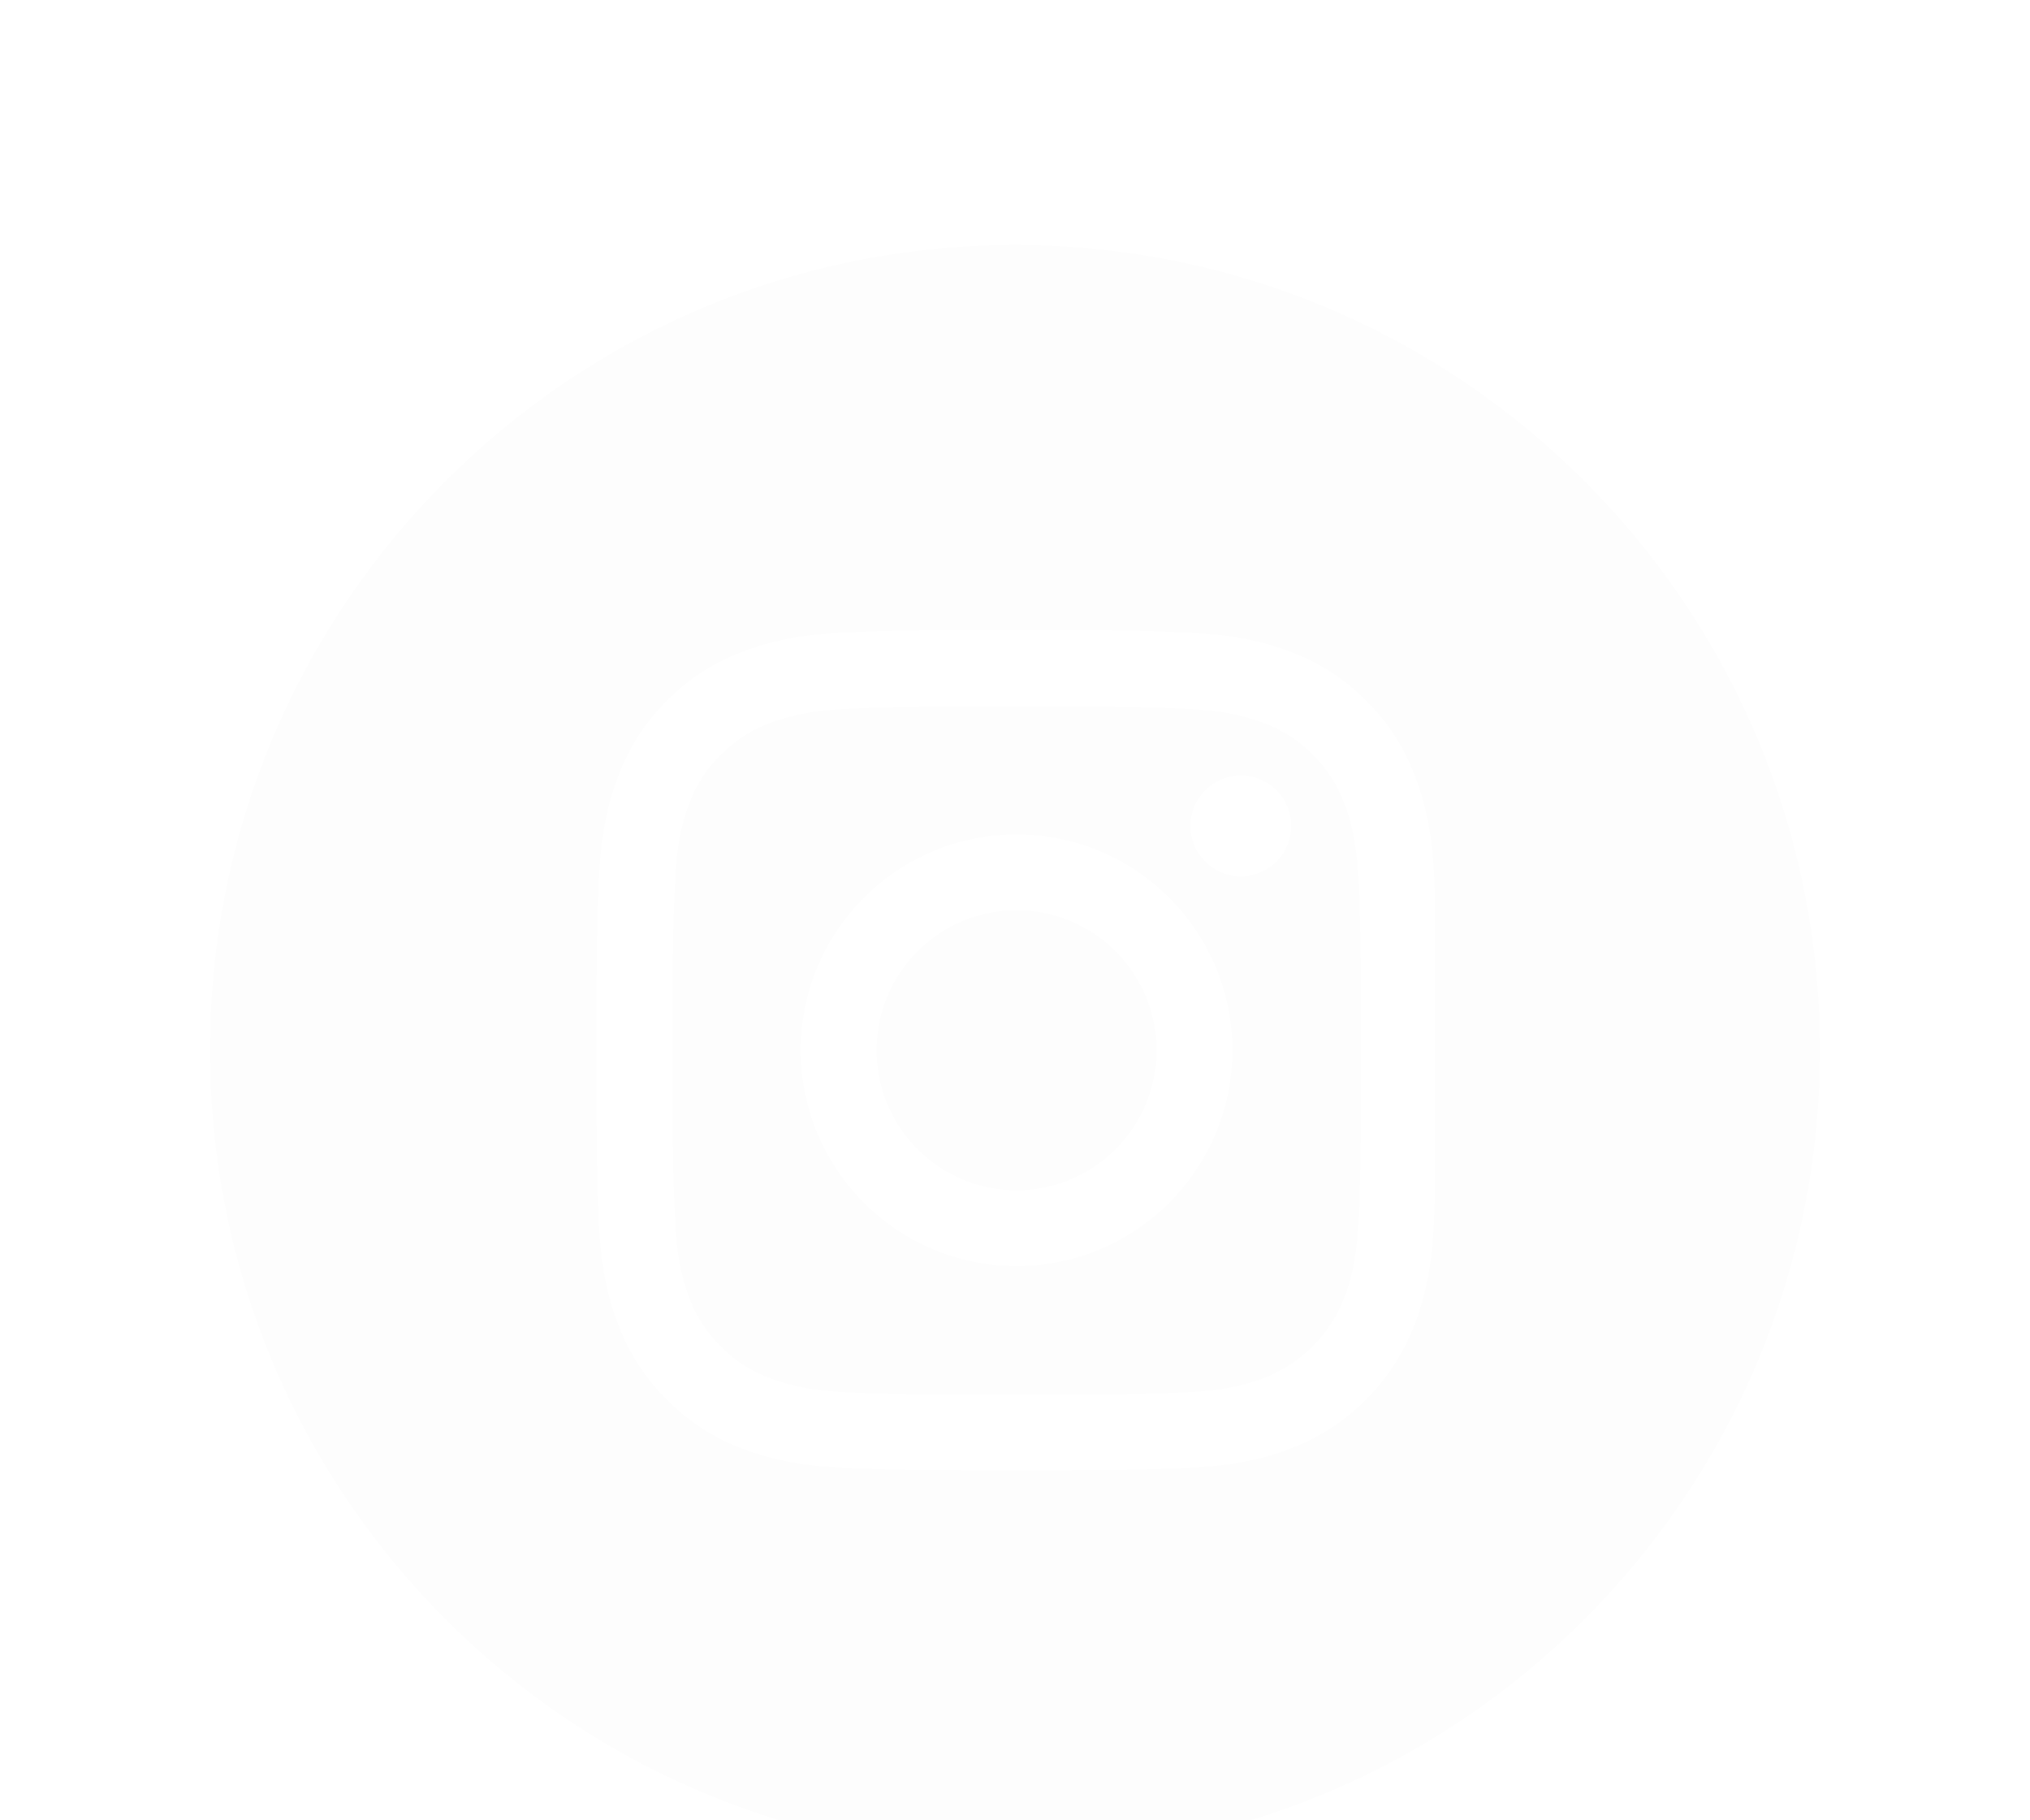 <svg width="58" height="52" viewBox="0 0 58 52" fill="none" xmlns="http://www.w3.org/2000/svg">
<g clip-path="url(#clip0_1_12)" filter="url(#filter0_d_1_12)">
<path d="M29 2C42.255 2 53 12.745 53 26C53 39.255 42.255 50 29 50C15.745 50 5 39.255 5 26C5 12.745 15.745 2 29 2Z" fill="black" fill-opacity="0.01" stroke="white" stroke-width="2"/>
<g clip-path="url(#clip1_1_12)">
<path d="M40.977 21.056C40.92 19.781 40.714 18.904 40.419 18.145C40.114 17.338 39.645 16.616 39.031 16.016C38.431 15.406 37.704 14.933 36.907 14.633C36.143 14.338 35.271 14.131 33.995 14.075C32.711 14.014 32.303 14 29.044 14C25.786 14 25.378 14.014 24.098 14.07C22.823 14.127 21.946 14.333 21.187 14.628C20.38 14.933 19.658 15.402 19.058 16.016C18.449 16.616 17.975 17.343 17.675 18.14C17.38 18.904 17.174 19.776 17.117 21.051C17.056 22.336 17.042 22.744 17.042 26.002C17.042 29.261 17.056 29.669 17.113 30.949C17.169 32.224 17.375 33.1 17.671 33.86C17.975 34.667 18.449 35.389 19.058 35.989C19.658 36.598 20.385 37.072 21.182 37.372C21.946 37.667 22.818 37.873 24.094 37.93C25.373 37.986 25.782 38 29.04 38C32.298 38 32.706 37.986 33.986 37.93C35.261 37.873 36.138 37.667 36.898 37.372C38.511 36.748 39.786 35.473 40.409 33.86C40.705 33.096 40.911 32.224 40.967 30.949C41.023 29.669 41.038 29.261 41.038 26.002C41.038 22.744 41.033 22.336 40.977 21.056ZM38.815 30.855C38.764 32.027 38.567 32.66 38.403 33.082C37.999 34.127 37.169 34.957 36.124 35.361C35.702 35.525 35.065 35.721 33.897 35.773C32.631 35.829 32.252 35.843 29.049 35.843C25.847 35.843 25.463 35.829 24.201 35.773C23.029 35.721 22.396 35.525 21.974 35.361C21.454 35.168 20.98 34.863 20.596 34.465C20.198 34.076 19.893 33.607 19.7 33.087C19.536 32.665 19.34 32.027 19.288 30.86C19.232 29.594 19.218 29.214 19.218 26.012C19.218 22.809 19.232 22.425 19.288 21.164C19.34 19.992 19.536 19.359 19.7 18.937C19.893 18.416 20.198 17.943 20.601 17.558C20.99 17.16 21.459 16.855 21.979 16.663C22.401 16.499 23.039 16.302 24.206 16.25C25.472 16.194 25.852 16.18 29.054 16.18C32.261 16.18 32.641 16.194 33.902 16.25C35.074 16.302 35.707 16.499 36.129 16.663C36.649 16.855 37.123 17.16 37.507 17.558C37.906 17.948 38.21 18.416 38.403 18.937C38.567 19.359 38.764 19.996 38.815 21.164C38.871 22.43 38.886 22.809 38.886 26.012C38.886 29.214 38.871 29.589 38.815 30.855Z" fill="white"/>
<path d="M29.044 19.837C25.641 19.837 22.879 22.599 22.879 26.002C22.879 29.406 25.641 32.168 29.044 32.168C32.448 32.168 35.21 29.406 35.21 26.002C35.21 22.599 32.448 19.837 29.044 19.837ZM29.044 30.002C26.836 30.002 25.045 28.211 25.045 26.002C25.045 23.794 26.836 22.003 29.044 22.003C31.253 22.003 33.044 23.794 33.044 26.002C33.044 28.211 31.253 30.002 29.044 30.002Z" fill="white"/>
<path d="M36.893 19.593C36.893 20.388 36.248 21.032 35.453 21.032C34.659 21.032 34.014 20.388 34.014 19.593C34.014 18.798 34.659 18.154 35.453 18.154C36.248 18.154 36.893 18.798 36.893 19.593Z" fill="white"/>
</g>
</g>
<defs>
<filter id="filter0_d_1_12" x="-1" y="0" width="60" height="60" filterUnits="userSpaceOnUse" color-interpolation-filters="sRGB">
<feFlood flood-opacity="0" result="BackgroundImageFix"/>
<feColorMatrix in="SourceAlpha" type="matrix" values="0 0 0 0 0 0 0 0 0 0 0 0 0 0 0 0 0 0 127 0" result="hardAlpha"/>
<feOffset dy="4"/>
<feGaussianBlur stdDeviation="2"/>
<feComposite in2="hardAlpha" operator="out"/>
<feColorMatrix type="matrix" values="0 0 0 0 0 0 0 0 0 0 0 0 0 0 0 0 0 0 0.25 0"/>
<feBlend mode="normal" in2="BackgroundImageFix" result="effect1_dropShadow_1_12"/>
<feBlend mode="normal" in="SourceGraphic" in2="effect1_dropShadow_1_12" result="shape"/>
</filter>
<clipPath id="clip0_1_12">
<rect width="52" height="52" fill="white" transform="translate(3)"/>
</clipPath>
<clipPath id="clip1_1_12">
<rect width="24" height="24" fill="white" transform="translate(17 14)"/>
</clipPath>
</defs>
</svg>
